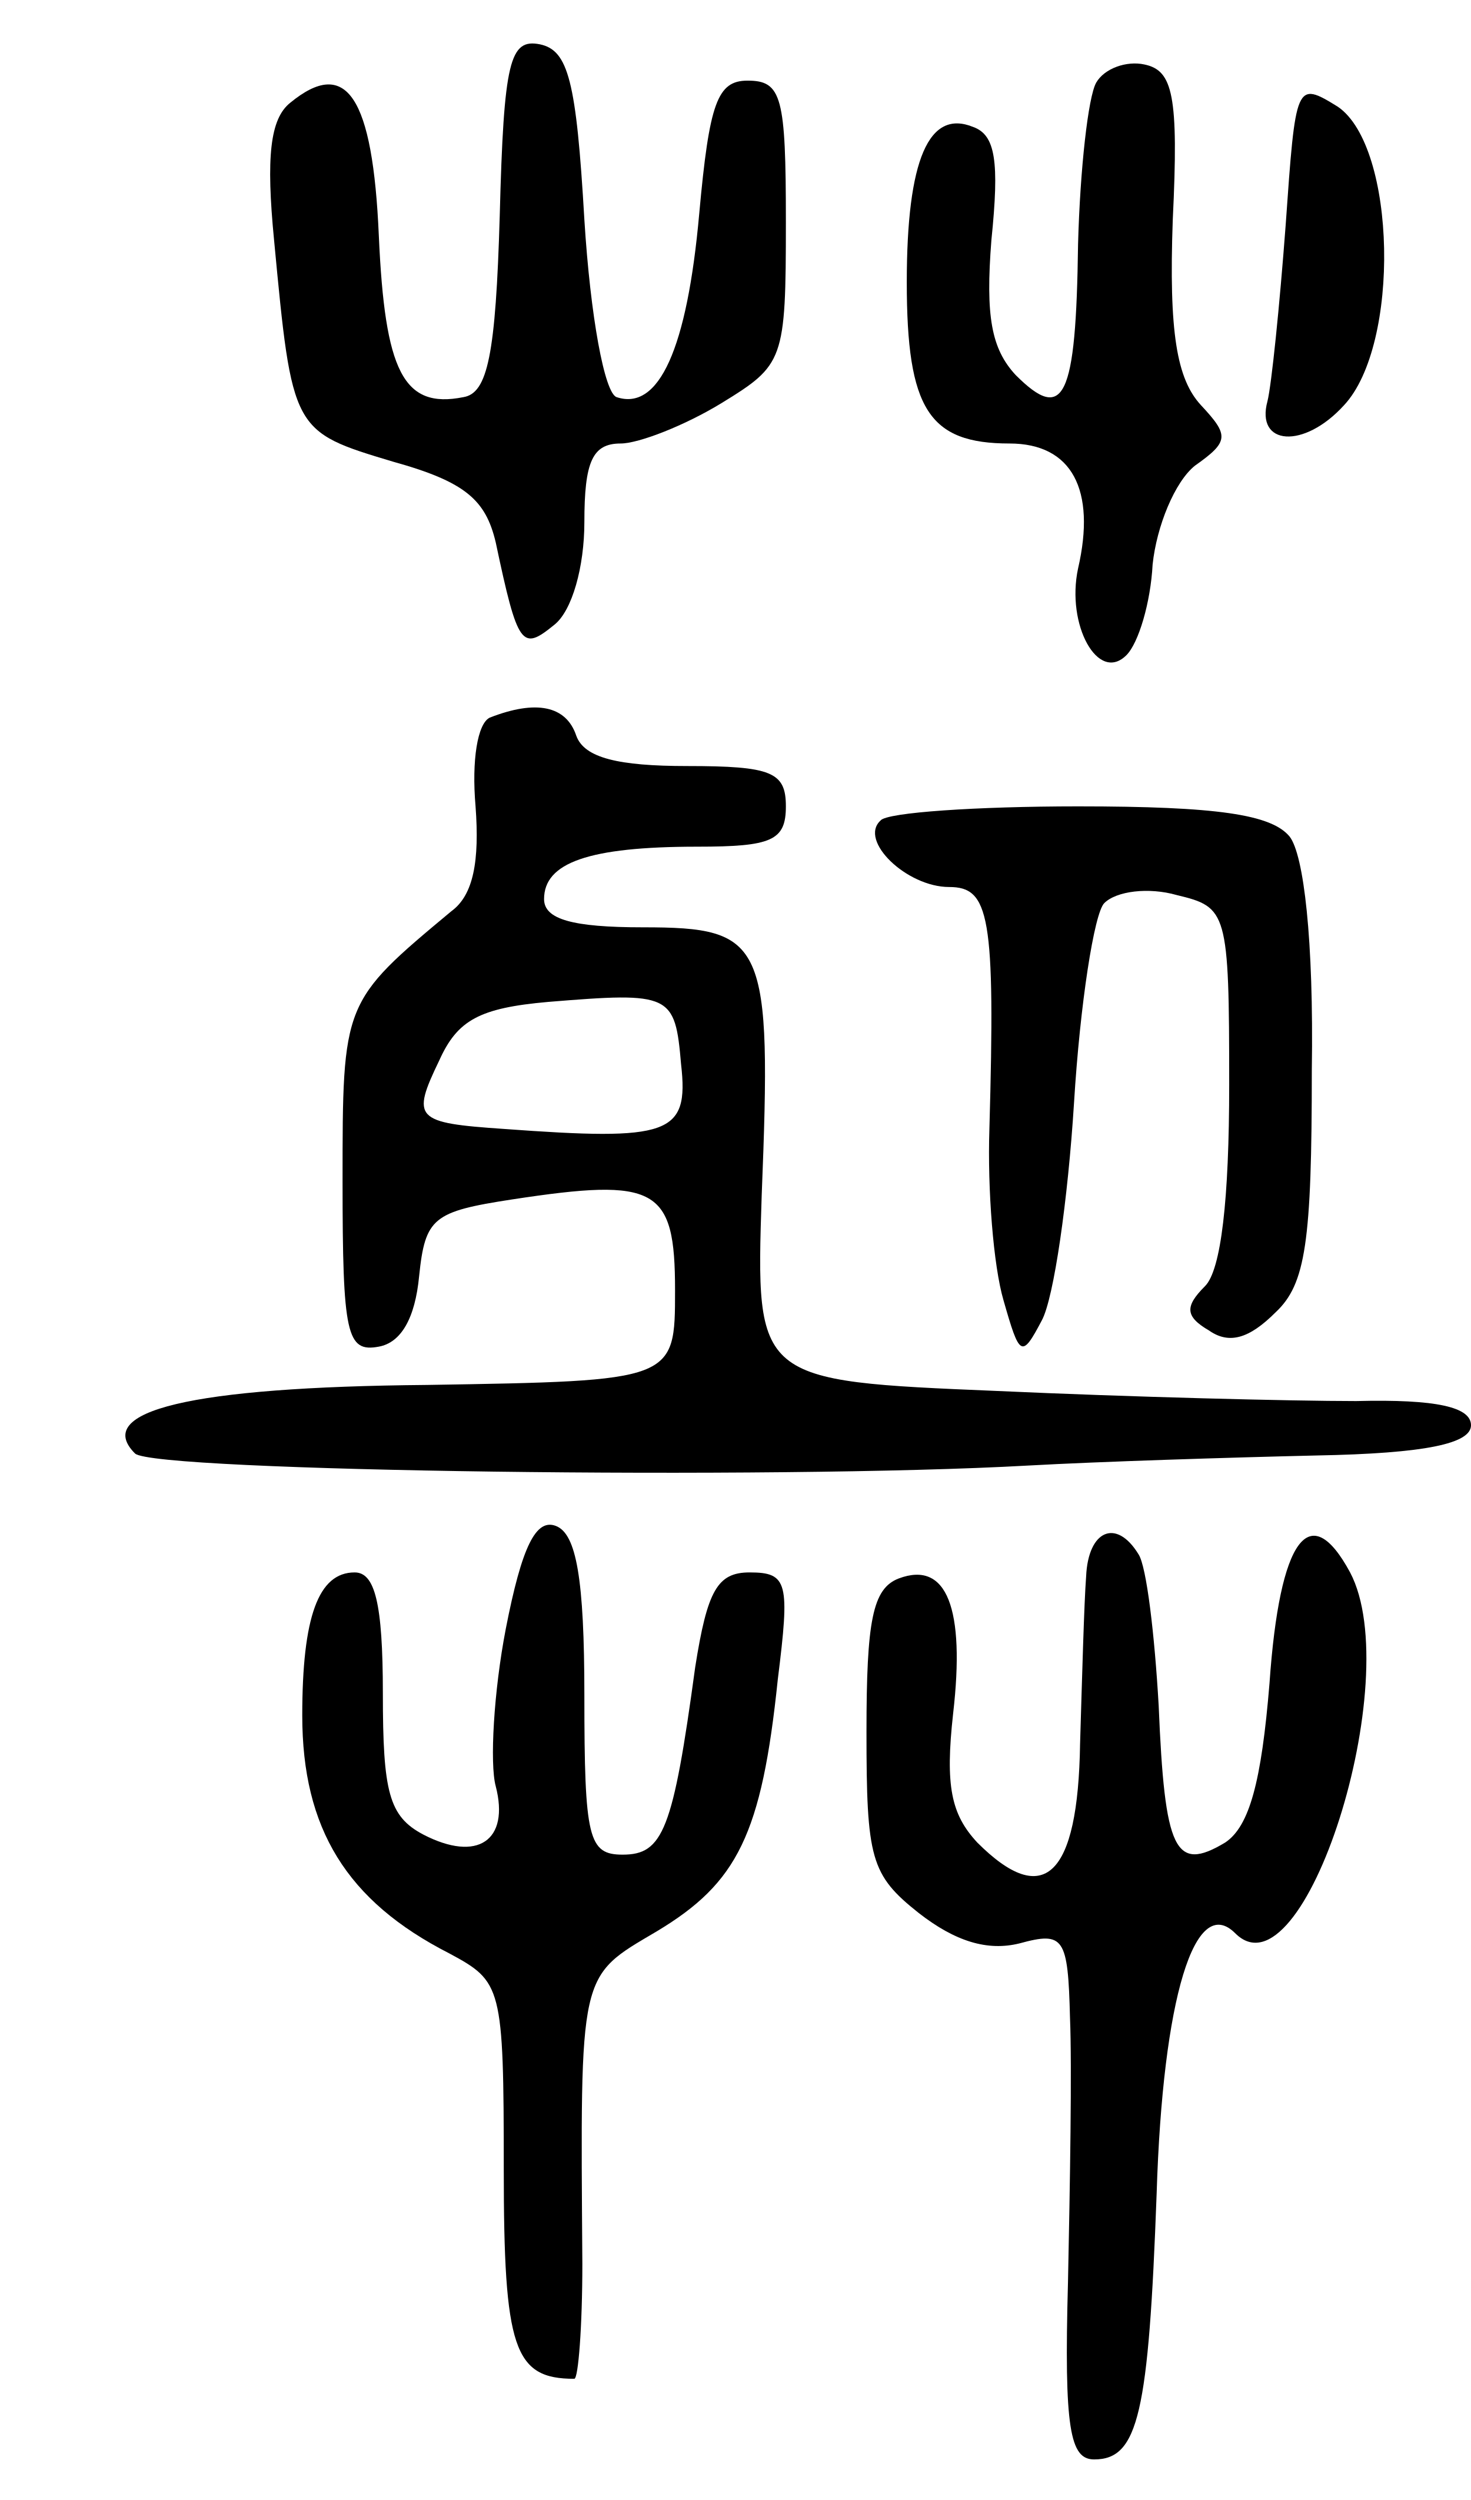 <svg version="1.0" xmlns="http://www.w3.org/2000/svg"
 width="73pt" height="124pt" viewBox="0 0 73 124"
 preserveAspectRatio="xMidYMid meet">
<g transform="translate(0,124) scale(0.1,-0.1)"
fill="#000000" stroke="none">
<path d="M248 1133 c-2 -69 -6 -88 -18 -90 -30 -6 -39 13 -42 80 -3 69 -16 89
-44 66 -10 -8 -12 -27 -8 -68 9 -95 9 -95 59 -110 36 -10 46 -19 51 -40 11
-52 13 -54 29 -41 9 7 15 29 15 51 0 30 4 39 18 39 9 0 32 9 50 20 31 19 32
21 32 90 0 62 -2 70 -19 70 -15 0 -19 -11 -24 -66 -6 -67 -20 -98 -41 -91 -6
2 -13 40 -16 88 -4 69 -8 84 -22 87 -15 3 -18 -8 -20 -85z"/>
<path d="M544 1199 c-4 -7 -8 -43 -9 -80 -1 -77 -7 -89 -31 -65 -12 13 -15 29
-12 67 4 39 2 52 -9 56 -22 9 -33 -16 -33 -77 0 -63 11 -80 51 -80 31 0 43
-23 34 -62 -6 -28 10 -57 24 -43 6 6 12 26 13 45 2 19 11 41 21 49 17 12 17
15 3 30 -12 13 -16 36 -14 92 3 62 0 74 -14 77 -9 2 -20 -2 -24 -9z"/>
<path d="M638 1128 c-3 -40 -7 -79 -9 -87 -6 -22 18 -24 38 -2 28 30 26 128
-3 148 -21 13 -21 12 -26 -59z"/>
<path d="M243 884 c-6 -3 -9 -21 -7 -44 2 -27 -1 -44 -12 -52 -54 -45 -54 -45
-54 -134 0 -76 2 -85 18 -82 11 2 18 14 20 35 3 29 7 32 46 38 72 11 81 6 81
-45 0 -45 0 -45 -123 -47 -118 -1 -166 -13 -145 -34 9 -9 318 -13 443 -6 36 2
100 4 143 5 55 1 77 6 77 15 0 9 -17 13 -57 12 -32 0 -112 2 -178 5 -120 5
-120 5 -117 97 5 126 2 133 -59 133 -35 0 -49 4 -49 14 0 18 22 26 76 26 37 0
44 3 44 20 0 17 -7 20 -49 20 -34 0 -51 4 -55 15 -5 15 -20 18 -43 9z m95
-172 c4 -35 -6 -38 -88 -32 -44 3 -46 5 -32 34 9 20 20 26 54 29 61 5 63 4 66
-31z"/>
<path d="M437 833 c-11 -10 13 -33 34 -33 20 0 23 -14 20 -120 -1 -30 2 -68 7
-85 8 -28 9 -29 19 -10 6 11 13 60 16 108 3 49 10 94 15 99 6 6 22 8 36 4 25
-6 26 -8 26 -94 0 -57 -4 -92 -12 -100 -10 -10 -10 -15 2 -22 10 -7 20 -4 33
9 15 14 18 35 18 120 1 65 -4 107 -11 116 -9 11 -36 15 -105 15 -50 0 -95 -3
-98 -7z"/>
<path d="M251 432 c-6 -31 -8 -67 -5 -78 7 -27 -9 -38 -36 -24 -17 9 -20 21
-20 70 0 45 -4 60 -14 60 -18 0 -26 -22 -26 -71 0 -56 22 -92 73 -118 26 -14
27 -16 27 -107 0 -89 5 -104 35 -104 2 0 4 26 4 57 -1 146 -2 142 37 165 40
24 52 48 60 125 6 48 5 53 -14 53 -16 0 -21 -9 -27 -47 -11 -81 -16 -93 -36
-93 -17 0 -19 8 -19 79 0 58 -4 80 -14 84 -10 4 -17 -10 -25 -51z"/>
<path d="M539 458 c-1 -13 -2 -50 -3 -83 -1 -66 -18 -82 -51 -49 -13 14 -16
28 -12 64 6 52 -3 76 -27 67 -13 -5 -16 -21 -16 -76 0 -63 2 -71 26 -90 18
-14 34 -19 50 -15 22 6 24 3 25 -37 1 -24 0 -83 -1 -131 -2 -73 1 -88 13 -88
22 0 27 23 31 132 3 97 19 149 39 129 34 -34 85 126 57 179 -20 37 -35 17 -40
-55 -4 -49 -10 -71 -22 -79 -25 -15 -30 -4 -33 68 -2 35 -6 69 -10 75 -11 18
-25 12 -26 -11z"/>
</g>
</svg>
